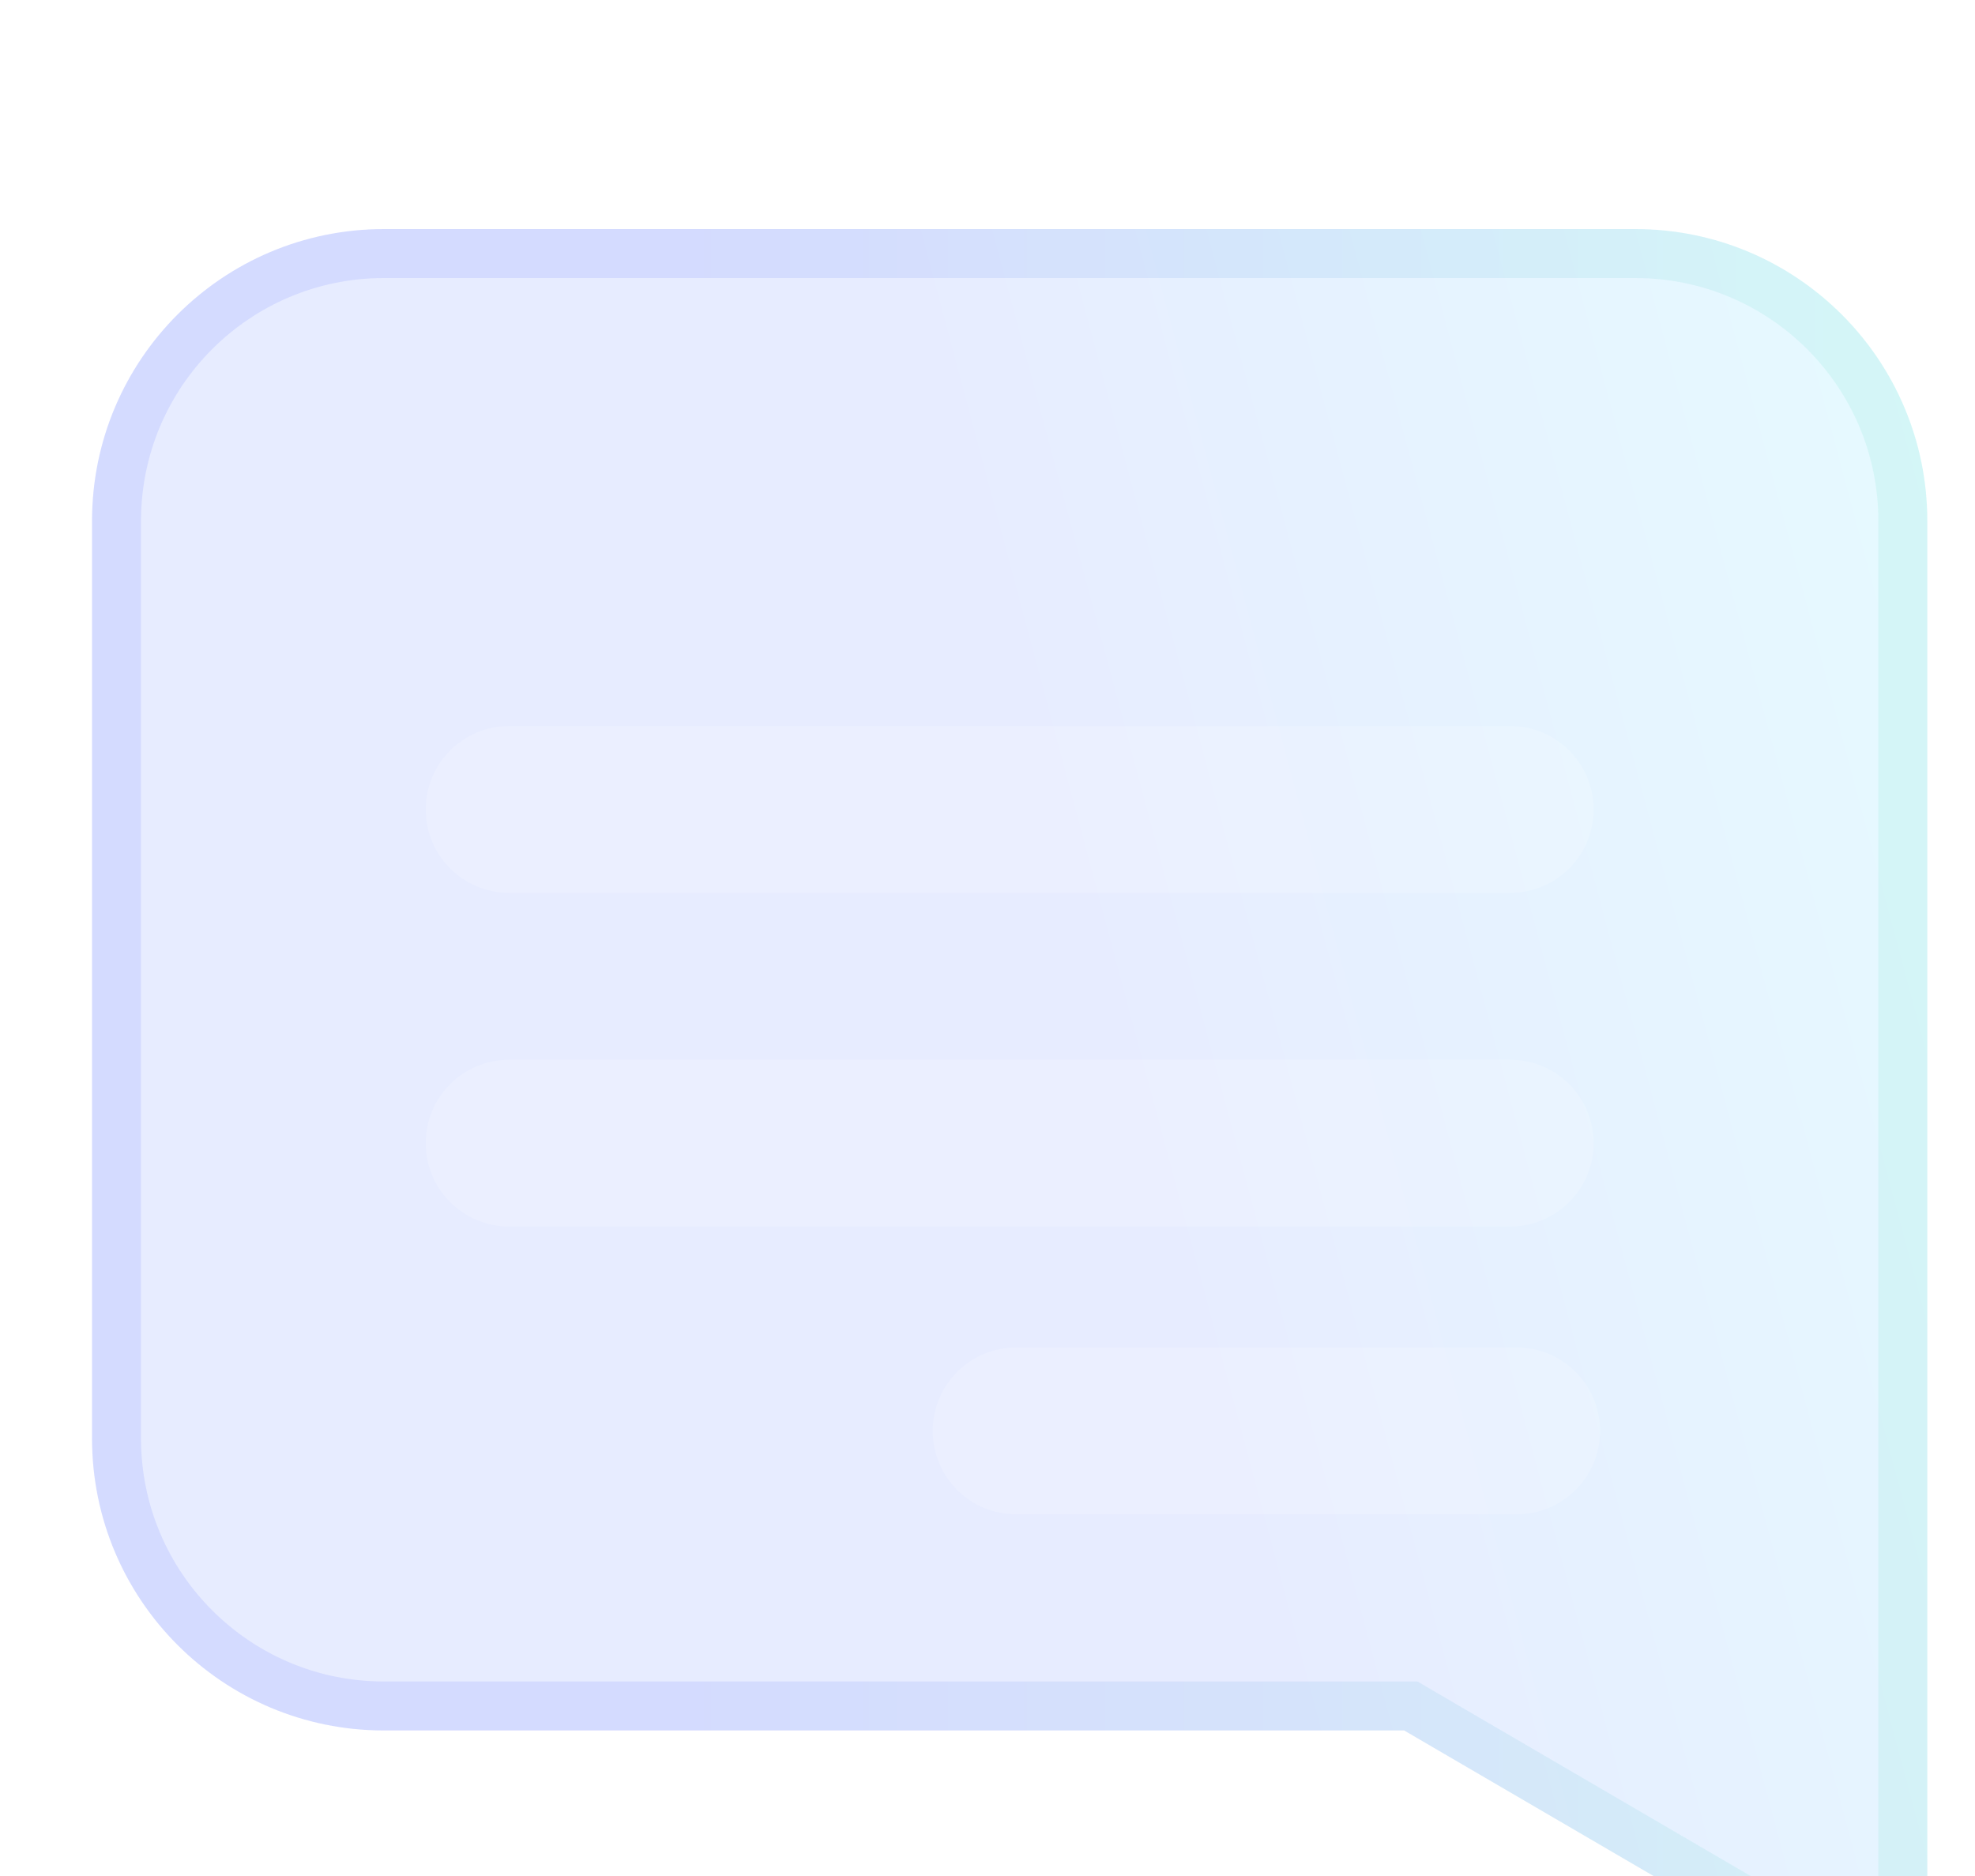 <svg width="20" height="19" viewBox="0 0 20 19" fill="none" xmlns="http://www.w3.org/2000/svg">
<g filter="url(#filter0_bi_55_390)">
<path d="M3.888 0.666H16.56C18.193 0.666 19.517 1.989 19.517 3.622V17.494C19.517 17.796 19.356 18.075 19.093 18.226C18.963 18.302 18.818 18.339 18.672 18.339C18.525 18.339 18.378 18.3 18.247 18.223L14.219 15.872H3.888C2.255 15.872 0.932 14.548 0.932 12.915V3.622C0.932 1.989 2.255 0.666 3.888 0.666Z" fill="url(#paint0_linear_55_390)" fill-opacity="0.2"/>
<path d="M18.969 18.011L18.969 18.011C19.155 17.904 19.269 17.707 19.269 17.494V3.622C19.269 2.126 18.056 0.914 16.56 0.914H3.888C2.392 0.914 1.18 2.126 1.18 3.622V12.915C1.18 14.411 2.392 15.624 3.888 15.624H14.219H14.287L14.345 15.658L18.372 18.009L18.372 18.009C18.464 18.063 18.569 18.09 18.672 18.09C18.775 18.09 18.878 18.064 18.969 18.011Z" stroke="url(#paint1_linear_55_390)" stroke-opacity="0.1" stroke-width="0.496"/>
</g>
<g filter="url(#filter1_i_55_390)">
<path d="M10.29 10.338H15.358C15.825 10.338 16.203 10.717 16.203 11.183C16.203 11.65 15.825 12.028 15.358 12.028H10.29C9.823 12.028 9.445 11.65 9.445 11.183C9.445 10.717 9.823 10.338 10.29 10.338Z" fill="white" fill-opacity="0.16"/>
</g>
<g filter="url(#filter2_i_55_390)">
<path d="M5.156 4.044H15.293C15.76 4.044 16.138 4.423 16.138 4.889C16.138 5.356 15.76 5.734 15.293 5.734H5.156C4.689 5.734 4.311 5.356 4.311 4.889C4.311 4.423 4.689 4.044 5.156 4.044Z" fill="white" fill-opacity="0.16"/>
</g>
<g filter="url(#filter3_i_55_390)">
<path d="M5.156 7.424H15.293C15.76 7.424 16.138 7.802 16.138 8.269C16.138 8.735 15.76 9.113 15.293 9.113H5.156C4.689 9.113 4.311 8.735 4.311 8.269C4.311 7.802 4.689 7.424 5.156 7.424Z" fill="white" fill-opacity="0.16"/>
</g>
<defs>
<filter id="filter0_bi_55_390" x="-8.995" y="-9.261" width="38.438" height="37.526" filterUnits="userSpaceOnUse" color-interpolation-filters="sRGB">
<feFlood flood-opacity="0" result="BackgroundImageFix"/>
<feGaussianBlur in="BackgroundImageFix" stdDeviation="4.963"/>
<feComposite in2="SourceAlpha" operator="in" result="effect1_backgroundBlur_55_390"/>
<feBlend mode="normal" in="SourceGraphic" in2="effect1_backgroundBlur_55_390" result="shape"/>
<feColorMatrix in="SourceAlpha" type="matrix" values="0 0 0 0 0 0 0 0 0 0 0 0 0 0 0 0 0 0 127 0" result="hardAlpha"/>
<feOffset dy="1.654"/>
<feGaussianBlur stdDeviation="2.482"/>
<feComposite in2="hardAlpha" operator="arithmetic" k2="-1" k3="1"/>
<feColorMatrix type="matrix" values="0 0 0 0 1 0 0 0 0 1 0 0 0 0 1 0 0 0 0.4 0"/>
<feBlend mode="normal" in2="shape" result="effect2_innerShadow_55_390"/>
</filter>
<filter id="filter1_i_55_390" x="9.445" y="10.338" width="6.758" height="4.998" filterUnits="userSpaceOnUse" color-interpolation-filters="sRGB">
<feFlood flood-opacity="0" result="BackgroundImageFix"/>
<feBlend mode="normal" in="SourceGraphic" in2="BackgroundImageFix" result="shape"/>
<feColorMatrix in="SourceAlpha" type="matrix" values="0 0 0 0 0 0 0 0 0 0 0 0 0 0 0 0 0 0 127 0" result="hardAlpha"/>
<feOffset dy="3.309"/>
<feGaussianBlur stdDeviation="1.654"/>
<feComposite in2="hardAlpha" operator="arithmetic" k2="-1" k3="1"/>
<feColorMatrix type="matrix" values="0 0 0 0 1 0 0 0 0 1 0 0 0 0 1 0 0 0 0.4 0"/>
<feBlend mode="normal" in2="shape" result="effect1_innerShadow_55_390"/>
</filter>
<filter id="filter2_i_55_390" x="4.311" y="4.044" width="11.827" height="4.998" filterUnits="userSpaceOnUse" color-interpolation-filters="sRGB">
<feFlood flood-opacity="0" result="BackgroundImageFix"/>
<feBlend mode="normal" in="SourceGraphic" in2="BackgroundImageFix" result="shape"/>
<feColorMatrix in="SourceAlpha" type="matrix" values="0 0 0 0 0 0 0 0 0 0 0 0 0 0 0 0 0 0 127 0" result="hardAlpha"/>
<feOffset dy="3.309"/>
<feGaussianBlur stdDeviation="1.654"/>
<feComposite in2="hardAlpha" operator="arithmetic" k2="-1" k3="1"/>
<feColorMatrix type="matrix" values="0 0 0 0 1 0 0 0 0 1 0 0 0 0 1 0 0 0 0.4 0"/>
<feBlend mode="normal" in2="shape" result="effect1_innerShadow_55_390"/>
</filter>
<filter id="filter3_i_55_390" x="4.311" y="7.424" width="11.827" height="4.998" filterUnits="userSpaceOnUse" color-interpolation-filters="sRGB">
<feFlood flood-opacity="0" result="BackgroundImageFix"/>
<feBlend mode="normal" in="SourceGraphic" in2="BackgroundImageFix" result="shape"/>
<feColorMatrix in="SourceAlpha" type="matrix" values="0 0 0 0 0 0 0 0 0 0 0 0 0 0 0 0 0 0 127 0" result="hardAlpha"/>
<feOffset dy="3.309"/>
<feGaussianBlur stdDeviation="1.654"/>
<feComposite in2="hardAlpha" operator="arithmetic" k2="-1" k3="1"/>
<feColorMatrix type="matrix" values="0 0 0 0 1 0 0 0 0 1 0 0 0 0 1 0 0 0 0.4 0"/>
<feBlend mode="normal" in2="shape" result="effect1_innerShadow_55_390"/>
</filter>
<linearGradient id="paint0_linear_55_390" x1="19.517" y1="0.666" x2="-2.236" y2="6.474" gradientUnits="userSpaceOnUse">
<stop stop-color="#83E9FF"/>
<stop offset="0.453" stop-color="#85A0FF"/>
</linearGradient>
<linearGradient id="paint1_linear_55_390" x1="18.936" y1="1.469" x2="0.932" y2="1.469" gradientUnits="userSpaceOnUse">
<stop stop-color="#3CDEB6"/>
<stop offset="0.656" stop-color="#364AFF"/>
</linearGradient>
</defs>
</svg>
